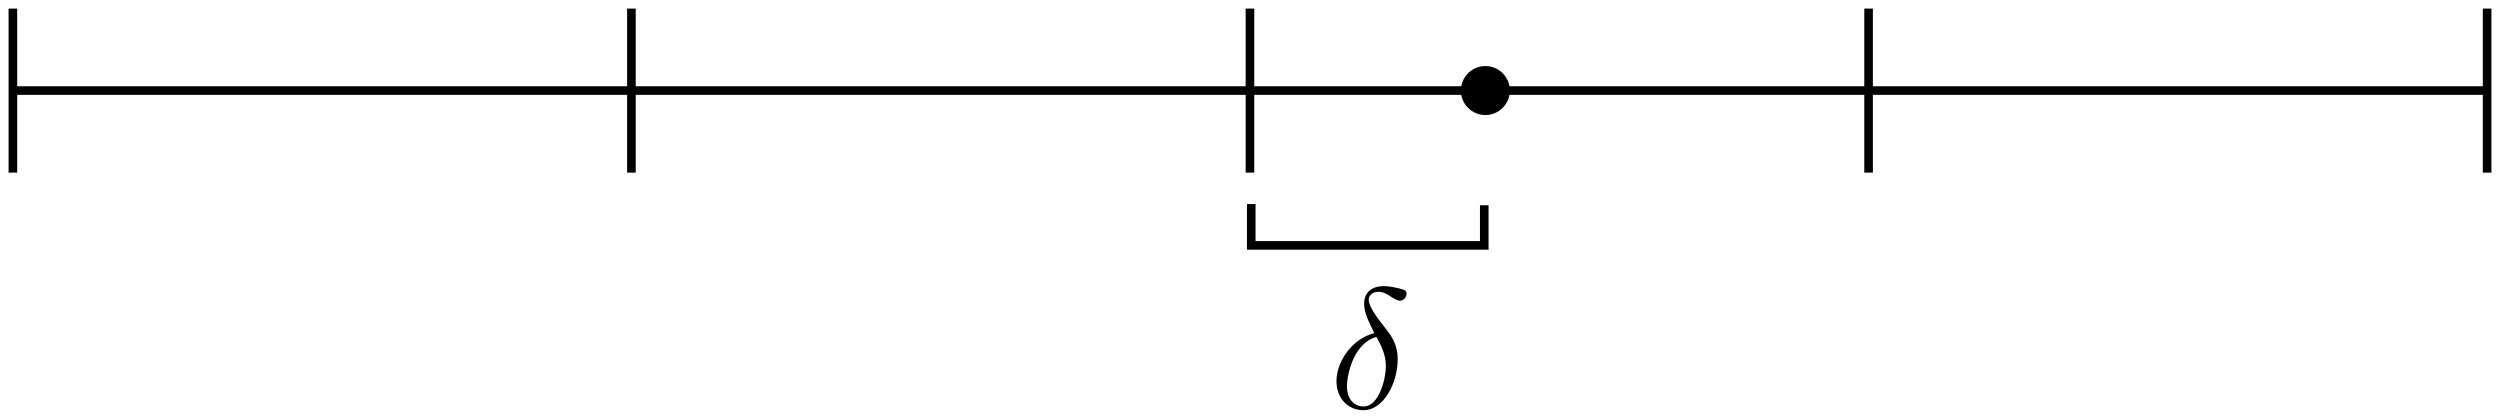 <?xml version="1.0" encoding="UTF-8" standalone="no"?>
<svg
   xmlns:dc="http://purl.org/dc/elements/1.1/"
   xmlns:cc="http://creativecommons.org/ns#"
   xmlns:rdf="http://www.w3.org/1999/02/22-rdf-syntax-ns#"
   xmlns:svg="http://www.w3.org/2000/svg"
   xmlns="http://www.w3.org/2000/svg"
   xmlns:xlink="http://www.w3.org/1999/xlink"
   xmlns:sodipodi="http://sodipodi.sourceforge.net/DTD/sodipodi-0.dtd"
   xmlns:inkscape="http://www.inkscape.org/namespaces/inkscape"
   id="Layer_1"
   data-name="Layer 1"
   viewBox="0 0 290.97 48.743"
   version="1.1"
   sodipodi:docname="IEEEfloatspacing.svg"
   width="290.97"
   height="48.743"
   inkscape:version="1.0.1 (3bc2e813f5, 2020-09-07)">
  <sodipodi:namedview
     pagecolor="#ffffff"
     bordercolor="#666666"
     borderopacity="1"
     objecttolerance="10"
     gridtolerance="10"
     guidetolerance="10"
     inkscape:pageopacity="0"
     inkscape:pageshadow="2"
     inkscape:window-width="1920"
     inkscape:window-height="1017"
     id="namedview1597"
     showgrid="false"
     inkscape:zoom="2.3011008"
     inkscape:cx="147.945"
     inkscape:cy="11.02"
     inkscape:window-x="1912"
     inkscape:window-y="-8"
     inkscape:window-maximized="1"
     inkscape:current-layer="Layer_1"
     inkscape:document-rotation="0"
     fit-margin-top="1"
     lock-margins="true"
     fit-margin-left="1"
     fit-margin-right="1"
     fit-margin-bottom="1" />
  <defs
     id="defs1574">
    <style
       id="style1572">.cls-1,.cls-2{stroke:#000;stroke-miterlimit:10;}.cls-2{fill:none;}</style>
    <g
       id="g3171">
      <symbol
         overflow="visible"
         id="symbol1348">
        <path
           style="stroke:none"
           d=""
           id="path9131" />
      </symbol>
      <symbol
         overflow="visible"
         id="symbol1968">
        <path
           style="stroke:none"
           d="M 2.625,-4.359 C 1.391,-4.062 0.422,-2.766 0.422,-1.562 0.422,-0.594 1.062,0.125 2,0.125 c 1.156,0 1.984,-1.578 1.984,-2.953 0,-0.906 -0.391,-1.406 -0.734,-1.844 C 2.891,-5.125 2.297,-5.875 2.297,-6.312 c 0,-0.219 0.203,-0.453 0.547,-0.453 0.312,0 0.5,0.125 0.719,0.266 0.203,0.125 0.391,0.25 0.547,0.25 C 4.359,-6.25 4.5,-6.484 4.5,-6.656 4.5,-6.875 4.344,-6.891 3.984,-6.984 3.469,-7.094 3.328,-7.094 3.172,-7.094 c -0.781,0 -1.141,0.438 -1.141,1.031 0,0.547 0.297,1.094 0.594,1.703 z m 0.125,0.219 c 0.25,0.469 0.547,1 0.547,1.719 0,0.656 -0.375,2.328 -1.297,2.328 -0.547,0 -0.969,-0.422 -0.969,-1.188 0,-0.625 0.375,-2.5 1.719,-2.859 z m 0,0"
           id="path8249" />
      </symbol>
    </g>
  </defs>
  <title
     id="title1576">IEEE float spacing</title>
  <circle
     class="cls-1"
     cx="172.88"
     cy="10.54"
     r="2.35"
     id="circle1578" />
  <line
     class="cls-2"
     x1="289.55"
     y1="10.54"
     x2="1.5"
     y2="10.54"
     id="line1580" />
  <line
     class="cls-2"
     x1="1.5"
     y1="1"
     x2="1.5"
     y2="20.09"
     id="line1582" />
  <line
     class="cls-2"
     x1="73.49"
     y1="1"
     x2="73.49"
     y2="20.09"
     id="line1584" />
  <line
     class="cls-2"
     x1="289.47"
     y1="1"
     x2="289.47"
     y2="20.09"
     id="line1586" />
  <line
     class="cls-2"
     x1="145.48"
     y1="1"
     x2="145.48"
     y2="20.09"
     id="line1588" />
  <line
     class="cls-2"
     x1="217.48"
     y1="1"
     x2="217.48"
     y2="20.09"
     id="line1590" />
  <polyline
     class="cls-2"
     points="180.6 73.16 180.6 77.83 153.48 77.83 153.48 73.02"
     id="polyline1592"
     transform="translate(-7.85,-49.27)" />
  <g
     inkscape:label=""
     transform="matrix(2,0,0,2,-29.144,-116.433)"
     id="g1623">
    <g
       id="g6405">
      <g
         style="fill:#000000;fill-opacity:1"
         id="g3563">
        <use
           xlink:href="#symbol1968"
           x="91.925"
           y="81.963"
           id="use6702"
           width="100%"
           height="100%" />
      </g>
    </g>
  </g>
</svg>
